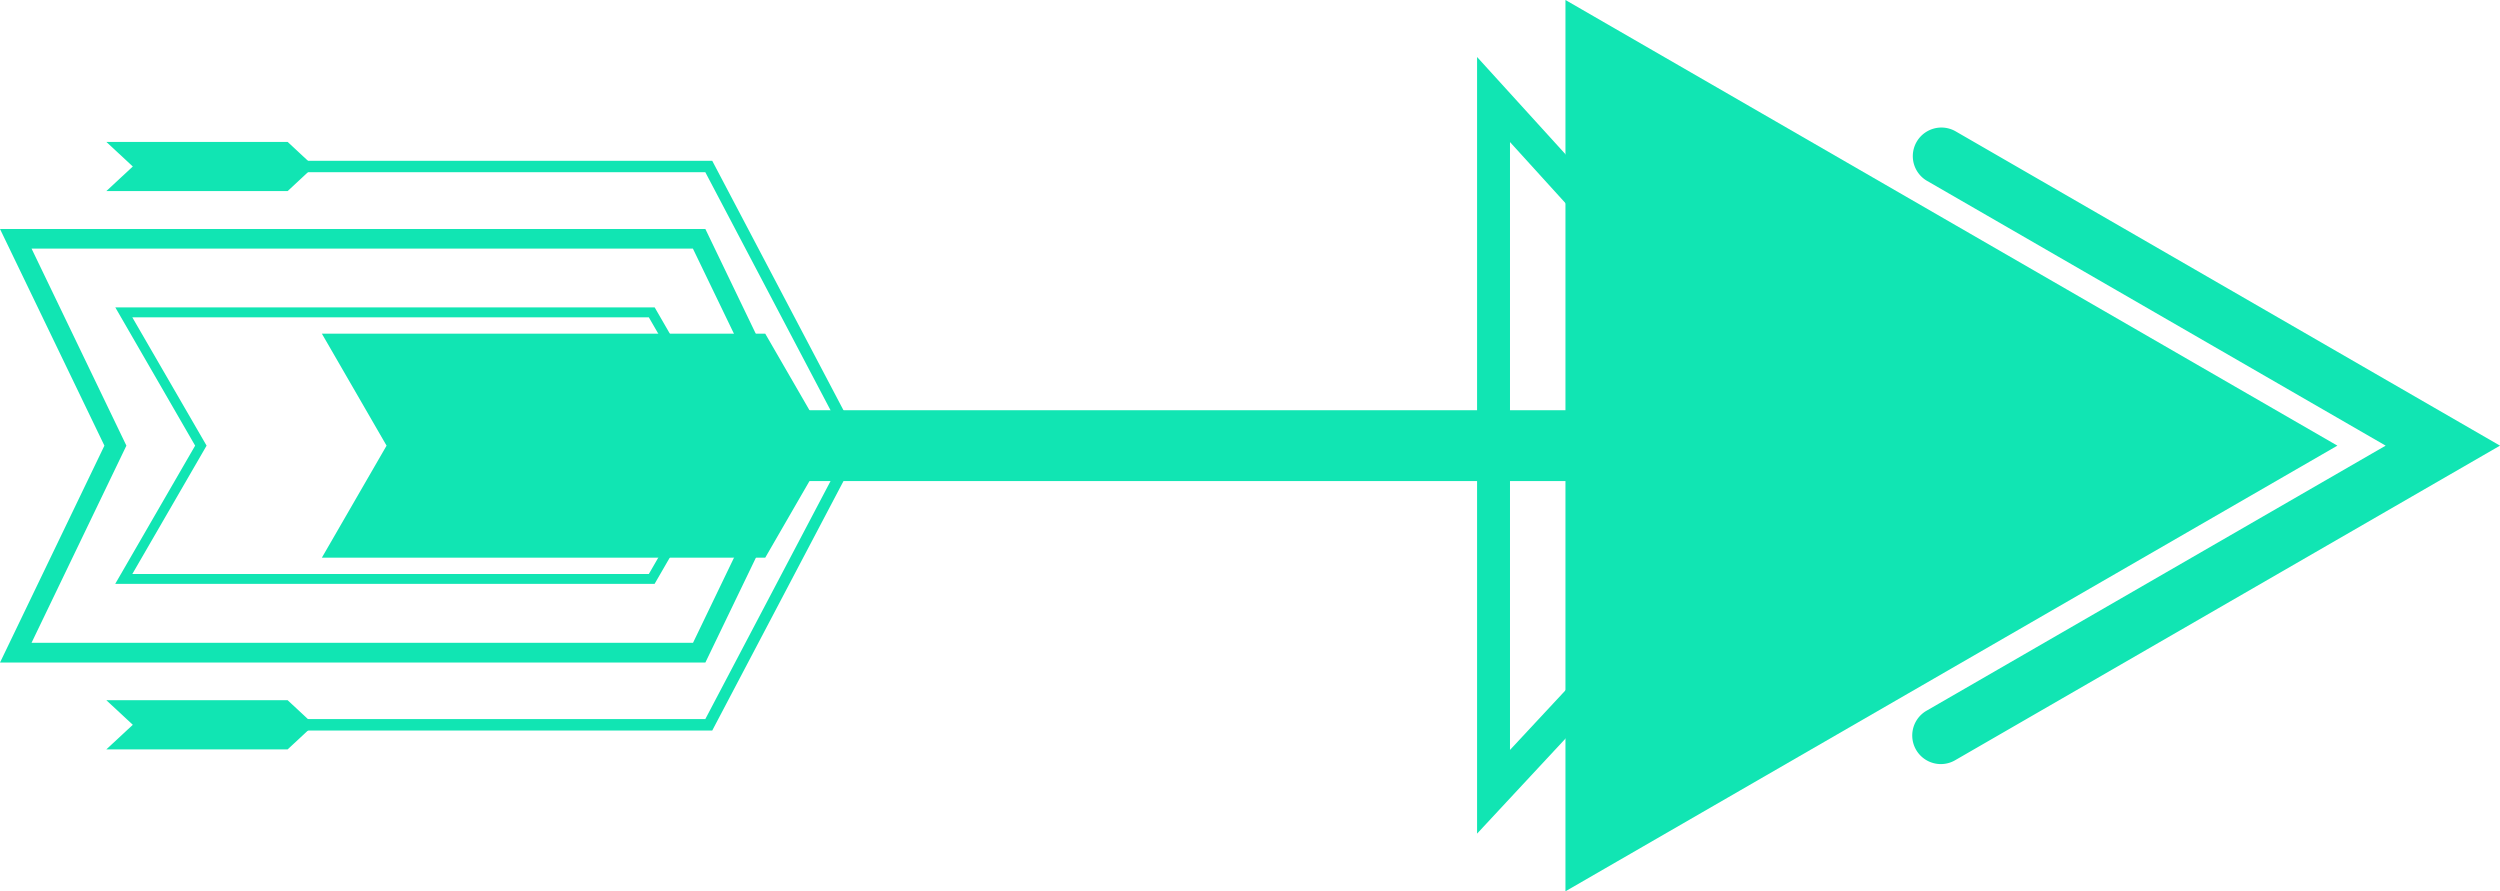 <svg xmlns="http://www.w3.org/2000/svg" viewBox="0 0 491.31 175.16"><defs><style>.cls-1{fill:#11e5b3;}</style></defs><title>arrow_02_green</title><g id="Layer_2" data-name="Layer 2"><g id="Layer_1-2" data-name="Layer 1"><polygon class="cls-1" points="459.35 87.58 307.65 175.16 307.65 0 459.35 87.58"/><path class="cls-1" d="M381.42,150.16a5.62,5.62,0,0,1-2.82-10.48l90.24-52.1L378.6,35.48a5.62,5.62,0,0,1,5.62-9.73L491.31,87.58,384.22,149.41A5.58,5.58,0,0,1,381.42,150.16Z"/><rect class="cls-1" x="79.64" y="80.62" width="280.99" height="13.92"/><path class="cls-1" d="M128.64,114.75h-106L38.35,87.58,22.66,60.41h106l15.68,27.17ZM26,112.81H127.51l14.56-25.23L127.51,62.36H26L40.6,87.58Z"/><polygon class="cls-1" points="150.39 65.58 63.26 65.58 75.97 87.58 63.26 109.59 150.39 109.59 163.1 87.58 150.39 65.58"/><polygon class="cls-1" points="56.53 147.27 20.9 147.27 26.1 142.44 20.9 137.61 56.53 137.61 61.72 142.44 56.53 147.27"/><polygon class="cls-1" points="56.53 37.55 20.9 37.55 26.1 32.72 20.9 27.89 56.53 27.89 61.72 32.72 56.53 37.55"/><path class="cls-1" d="M138.62,130.21H0L20.52,87.58,0,45H138.62l20.52,42.63ZM6.2,126.32h130l18.65-38.74L136.17,48.85H6.2L24.84,87.58Z"/><path class="cls-1" d="M290.28,163.83V11.2l70.17,77.19Zm6.47-135.91V147.38l54.92-59Z"/><polygon class="cls-1" points="167.16 88.11 138.61 33.84 42.81 33.84 42.81 31.6 139.97 31.6 169.15 87.06 167.16 88.11"/><polygon class="cls-1" points="139.97 143.57 42.81 143.57 42.81 141.32 138.61 141.32 167.16 87.06 169.15 88.11 139.97 143.57"/></g></g></svg>
